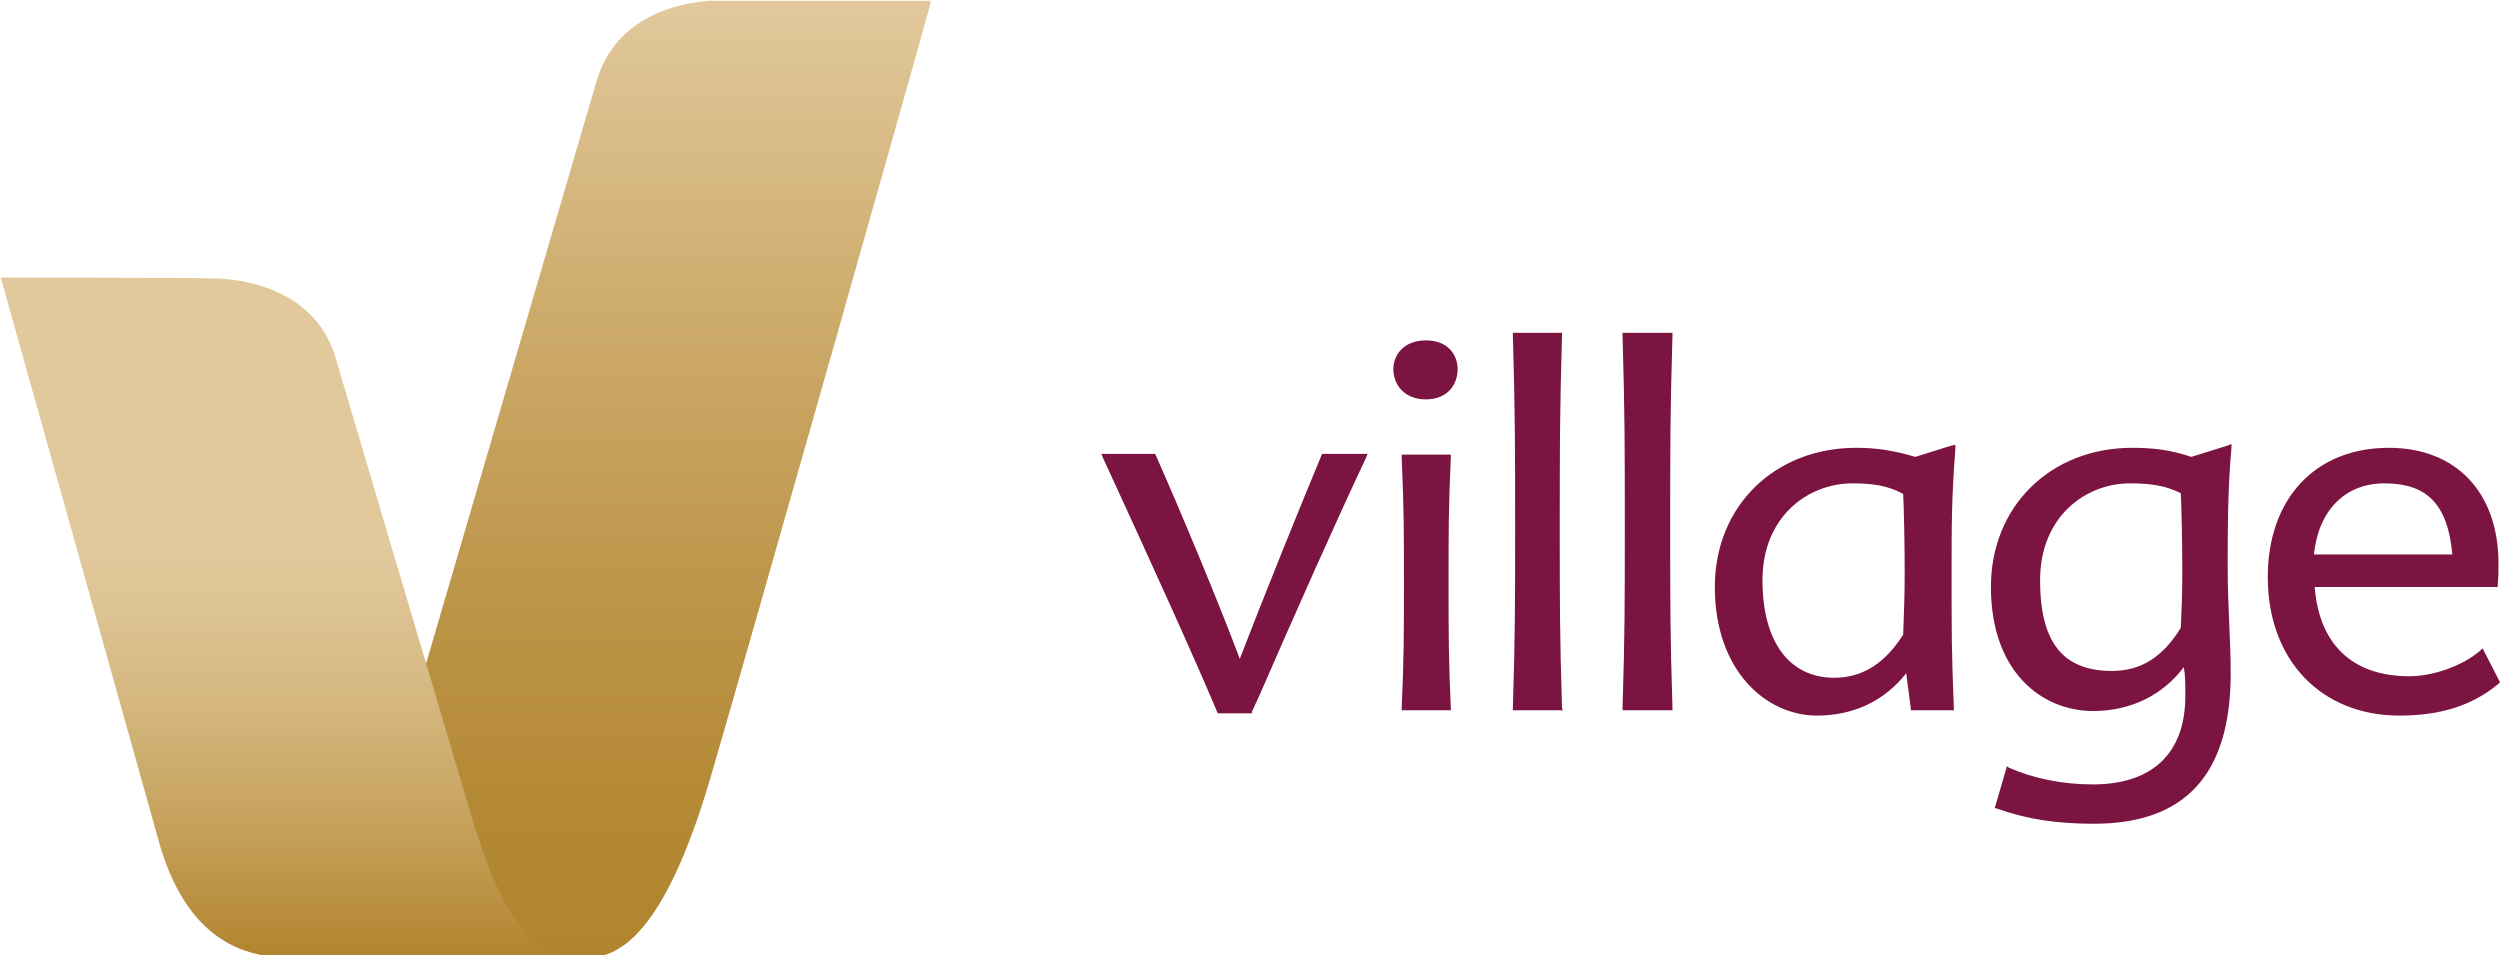 <?xml version="1.0" encoding="utf-8"?>
<!-- Generator: Adobe Illustrator 22.0.1, SVG Export Plug-In . SVG Version: 6.00 Build 0)  -->
<svg version="1.1" id="Layer_1" xmlns="http://www.w3.org/2000/svg" xmlns:xlink="http://www.w3.org/1999/xlink" x="0px" y="0px"
	 viewBox="0 0 330.5 126.3" style="enable-background:new 0 0 330.5 126.3;" xml:space="preserve">
<style type="text/css">
	.st0{clip-path:url(#SVGID_1_);fill:url(#SVGID_2_);}
	.st1{clip-path:url(#SVGID_3_);fill:url(#SVGID_4_);}
	.st2{fill:#7C1442;}
</style>
<g>
	<g>
		<defs>
			<path id="SVGID_7_" d="M93.8,0.1C89.9,0.4,81.5,2,78.9,10.6l-27.6,94.3c0,0-4.6,17.6-12.1,21.7c0,0,36.7,0,38.4,0
				c4.2,0,10.2-3,16.3-23.7C99.2,84.8,121.3,6.8,123,0.5V0.1H93.8z"/>
		</defs>
		<clipPath id="SVGID_1_">
			<use xlink:href="#SVGID_7_"  style="overflow:visible;"/>
		</clipPath>
		
			<linearGradient id="SVGID_2_" gradientUnits="userSpaceOnUse" x1="-428.666" y1="485.965" x2="-427.666" y2="485.965" gradientTransform="matrix(0 126.506 -126.506 0 61558.594 54228.977)">
			<stop  offset="0" style="stop-color:#E2C99C"/>
			<stop  offset="2.529353e-02" style="stop-color:#E0C698"/>
			<stop  offset="0.338" style="stop-color:#CCAA6A"/>
			<stop  offset="0.616" style="stop-color:#BD9549"/>
			<stop  offset="0.846" style="stop-color:#B48934"/>
			<stop  offset="1" style="stop-color:#B1842D"/>
		</linearGradient>
		<rect x="39.1" y="0.1" class="st0" width="83.9" height="126.5"/>
	</g>
	<g>
		<defs>
			<path id="SVGID_10_" d="M0.1,36.7l21,74.9c3.5,12,10.3,14.4,15.1,14.9h39.2c-7.3-1.1-10.5-10.4-12.9-18
				c-1.3-4.3-18.2-61.4-18.2-61.4c-2.9-9.4-13.2-10.3-16.3-10.3C25,36.7,0.1,36.7,0.1,36.7z"/>
		</defs>
		<clipPath id="SVGID_3_">
			<use xlink:href="#SVGID_10_"  style="overflow:visible;"/>
		</clipPath>
		
			<linearGradient id="SVGID_4_" gradientUnits="userSpaceOnUse" x1="-428.551" y1="486.629" x2="-427.551" y2="486.629" gradientTransform="matrix(0 89.907 -89.907 0 43789.184 38566.445)">
			<stop  offset="0" style="stop-color:#E2C99C"/>
			<stop  offset="0.385" style="stop-color:#E2C99C"/>
			<stop  offset="0.48" style="stop-color:#DEC494"/>
			<stop  offset="0.631" style="stop-color:#D4B67D"/>
			<stop  offset="0.817" style="stop-color:#C49F58"/>
			<stop  offset="1" style="stop-color:#B1842D"/>
		</linearGradient>
		<rect x="0.1" y="36.7" class="st1" width="75.2" height="89.8"/>
	</g>
	<path class="st2" d="M165.5,94.3h-0.2h-4.1h-0.2l-0.1-0.2c-3.1-7.4-8.8-19.9-15.1-33.6l-0.2-0.5h0.5h6.4h0.2l0.1,0.2
		c2.9,6.5,8.3,19.4,11.1,26.9c2.8-7.3,8.2-20.7,10.8-26.9l0.1-0.2h0.2h5.3h0.5l-0.2,0.5c-3.7,7.8-9.7,21.3-14,31.2l-1.1,2.4
		L165.5,94.3z"/>
	<path class="st2" d="M191.8,93.9h-0.3h-5.9h-0.3l0-0.3c0.3-6.3,0.3-10.2,0.3-16.6c0-6.8,0-9.7-0.3-16.6l0-0.3h0.3h5.9h0.3l0,0.3
		c-0.3,6.8-0.3,9.6-0.3,16.6c0,6.4,0,10.3,0.3,16.6L191.8,93.9z M188.5,52.8c-2.9,0-4.3-2-4.3-4c0-1.8,1.3-3.8,4.3-3.8
		c2.9,0,4.2,1.9,4.2,3.8C192.7,50.8,191.4,52.8,188.5,52.8"/>
	<path class="st2" d="M206.6,93.9h-0.3h-5.9H200l0-0.3c0.3-9.6,0.3-13.9,0.3-23.8c0-10.5,0-15.2-0.3-25.5l0-0.3h0.3h5.9h0.3l0,0.3
		c-0.3,10.3-0.3,14.9-0.3,25.5c0,9.9,0,14.2,0.3,23.8L206.6,93.9z"/>
	<path class="st2" d="M221.1,93.9h-0.3h-6h-0.3l0-0.3c0.3-9.6,0.3-13.9,0.3-23.8c0-10.5,0-15.2-0.3-25.5l0-0.3h0.3h6h0.3l0,0.3
		c-0.3,10.3-0.3,14.9-0.3,25.5c0,9.9,0,14.2,0.3,23.8L221.1,93.9z"/>
	<path class="st2" d="M240.2,94.6c-6.7,0-13.5-5.9-13.5-17c0-10.7,7.9-18.4,18.7-18.4c2.8,0,5.1,0.4,7.8,1.2l4.8-1.5l0.5-0.1l0,0.5
		c-0.5,6.6-0.5,9.9-0.5,17c0,7.1,0,10,0.3,17.3l0,0.3h-0.3h-5.1h-0.3l0-0.3l-0.6-4.6C249.2,92.6,245.1,94.6,240.2,94.6 M244.9,63.9
		c-5.9,0-11.9,4.4-11.9,12.8c0,8.1,3.5,12.9,9.5,12.9c3.7,0,6.7-1.9,9.1-5.7c0.1-2.2,0.2-5.6,0.2-8.1c0-3.9-0.1-8.7-0.2-10.5
		C249.6,64.2,247.6,63.9,244.9,63.9"/>
	<path class="st2" d="M276.8,108.9c-5,0-8.8-0.6-12.8-2l-0.3-0.1l0.1-0.3l1.4-4.8l0.1-0.4l0.3,0.2c3.2,1.4,7,2.2,11.1,2.2
		c7.6,0,12.2-3.9,12.2-11.7c0-1.7,0-2.7-0.2-3.8c-2.8,3.7-7,5.8-12,5.8c-6.7,0-13.5-5.1-13.5-16.4c0-10.7,7.9-18.4,18.7-18.4
		c2.8,0,5.1,0.3,7.8,1.2l4.8-1.5l0.5-0.2l0,0.5c-0.5,5.4-0.5,10.9-0.5,15.7c0,2.7,0.1,5.1,0.2,7.4c0.1,2.3,0.2,4.4,0.2,6.7
		C294.9,102.6,288.7,108.9,276.8,108.9 M281.6,63.9c-5.9,0-11.9,4.4-11.9,12.8c0,8.2,3,12,9.5,12c3.8,0,6.7-1.8,9.1-5.7
		c0.1-2,0.2-4.5,0.2-7.3c0-3.9-0.1-8.7-0.2-10.5C286.3,64.2,284.3,63.9,281.6,63.9"/>
	<path class="st2" d="M317.2,94.6c-10.4,0-17.4-7.4-17.4-18.3c0-10.4,6.3-17.1,16-17.1c8.9,0,14.5,5.9,14.5,15.3
		c0,0.9,0,1.8-0.1,2.8l0,0.3h-0.3H306c0.6,7.6,5,11.8,12.5,11.8c3.2,0,7.1-1.4,9.4-3.4l0.3-0.3l0.2,0.4l2,3.9l0.1,0.2l-0.2,0.2
		C326.8,93.3,322.6,94.6,317.2,94.6 M305.9,73.3h18.3c-0.6-6.6-3.3-9.4-9-9.4C310,63.9,306.5,67.5,305.9,73.3"/>
</g>
</svg>
